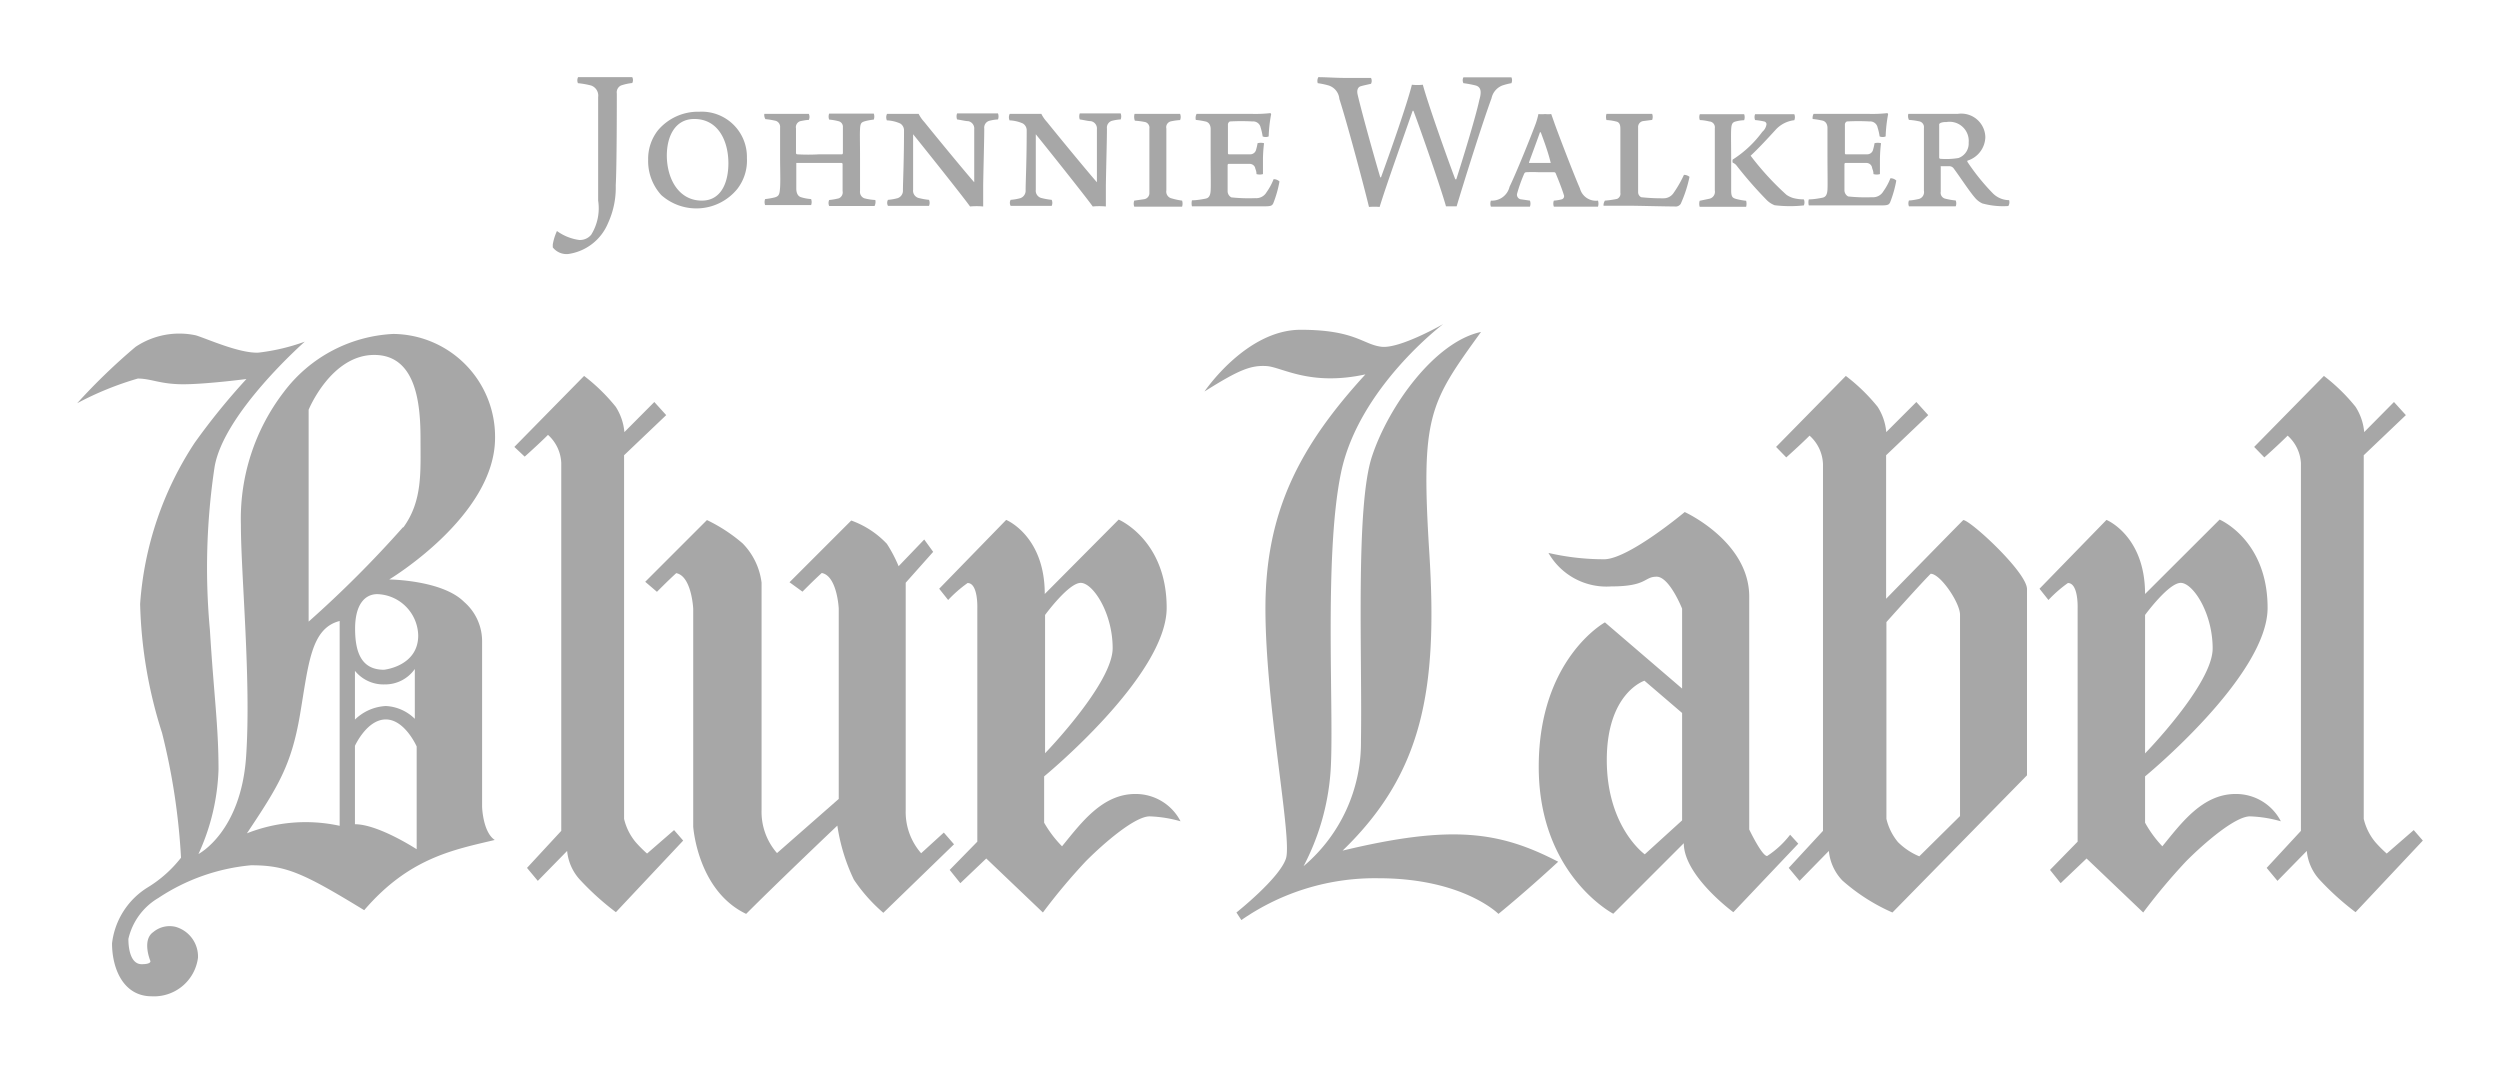 <svg xmlns="http://www.w3.org/2000/svg" data-name="Layer 1" viewBox="-5 -5 162 70" width="162" height="70" id="johnnie-walker-blue-label" y="666"><title>johnnie-walker-blue-label</title><g fill="#a7a7a7"><path d="M27.08 23.37a6.66 6.66 0 0 0-6.6-6.73 9.44 9.44 0 0 0-7.08 3.75A13.49 13.49 0 0 0 10.61 29c0 3.24.67 10.07.34 15s-3.09 6.34-3.09 6.34a14.11 14.11 0 0 0 1.3-5.48c0-2.83-.3-4.81-.56-9.06a43.88 43.88 0 0 1 .3-10.51c.56-3.5 5.85-8.15 5.85-8.15a13.25 13.25 0 0 1-3 .71c-1.23.06-3.36-.91-4.06-1.12a5.09 5.09 0 0 0-3.91.75A39.45 39.45 0 0 0 0 21.13a20.43 20.43 0 0 1 3.93-1.6c.86 0 1.45.37 2.94.37s4.1-.34 4.1-.34a43 43 0 0 0-3.36 4.14 21.7 21.7 0 0 0-3.53 10.44 29.65 29.65 0 0 0 1.42 8.35 42.54 42.54 0 0 1 1.23 8.09 8.06 8.06 0 0 1-2.12 1.9 4.93 4.93 0 0 0-2.35 3.65c0 1.6.71 3.43 2.57 3.43a2.87 2.87 0 0 0 3-2.5 2 2 0 0 0-1.45-2 1.65 1.65 0 0 0-1.45.34c-.75.52-.19 1.86-.19 1.86s.11.22-.56.22-.86-.89-.86-1.64a4.15 4.15 0 0 1 1.94-2.65 13 13 0 0 1 6-2.12c2.27 0 3.36.48 7.34 2.91 2.91-3.39 5.78-3.91 8.46-4.55-.78-.52-.82-2.16-.82-2.16V36.61A3.37 3.37 0 0 0 25.07 34c-1.42-1.42-4.85-1.45-4.85-1.45s6.86-4.11 6.86-9.18zM17 48.51a10.34 10.34 0 0 0-6 .49c2-3 2.88-4.39 3.44-7.69s.7-5.59 2.57-6.07v13.27zm5 1.52s-2.48-1.62-4-1.62v-5.08s.77-1.71 2-1.71 2 1.75 2 1.75V50zm-4-8.4v-3.16a2.38 2.38 0 0 0 1.94.88 2.34 2.34 0 0 0 1.94-1v3.23a2.87 2.87 0 0 0-1.88-.83 3.09 3.09 0 0 0-2 .88zm4.1-5.45c0 2-2.22 2.22-2.22 2.22-1.43 0-1.87-1.08-1.87-2.66s.64-2.24 1.44-2.24a2.74 2.74 0 0 1 2.65 2.68zm-1-7a72 72 0 0 1-6.1 6.1V21.55S16.45 18 19.25 18s3 3.36 3 5.48.13 3.97-1.1 5.68zM36.93 50.31a8.09 8.09 0 0 1-.74-.74 3.66 3.66 0 0 1-.75-1.51V24.5l2.73-2.6-.77-.85L35.46 23a3.61 3.61 0 0 0-.56-1.64 11.92 11.92 0 0 0-2.05-2l-4.52 4.6.67.63s.91-.81 1.51-1.41a2.59 2.59 0 0 1 .86 1.82v23.84l-2.22 2.4.7.84 1.9-1.94a3.2 3.2 0 0 0 .88 1.92 17.85 17.85 0 0 0 2.28 2.05l4.36-4.64-.59-.68zM151.41 48.79l-1.75 1.52a8.09 8.09 0 0 1-.74-.74 3.66 3.66 0 0 1-.75-1.51V24.5l2.73-2.6-.77-.85L148.2 23a3.61 3.61 0 0 0-.56-1.64 11.92 11.92 0 0 0-2.05-2l-4.52 4.6.66.68s.91-.81 1.51-1.41a2.59 2.59 0 0 1 .86 1.77v23.84l-2.22 2.4.7.84 1.9-1.94a3.2 3.2 0 0 0 .88 1.92 17.85 17.85 0 0 0 2.28 2.05l4.36-4.64zM122.22 28.7c-.86.86-5 5.1-5 5.1v-9.3l2.73-2.6-.77-.85-1.95 1.95a3.61 3.61 0 0 0-.56-1.64 11.92 11.92 0 0 0-2.06-2l-4.52 4.6.66.68s.91-.81 1.51-1.41a2.59 2.59 0 0 1 .87 1.86v23.75l-2.22 2.4.7.84 1.9-1.94a3.2 3.2 0 0 0 .88 1.92 12.41 12.41 0 0 0 3.24 2.07l8.72-8.89V33.18c.01-1.09-3.68-4.48-4.13-4.48zM122 47.89l-2.63 2.6a4.27 4.27 0 0 1-1.38-.92 3.66 3.66 0 0 1-.75-1.51V35.31s2.26-2.53 2.87-3.13c.62 0 1.9 1.87 1.9 2.66v13.05z"/><path d="M56.16 48.95l-1.47 1.34a4.06 4.06 0 0 1-1-2.8V32.76l1.78-2-.58-.8-1.66 1.73a9 9 0 0 0-.76-1.45 5.91 5.91 0 0 0-2.31-1.51l-4 4 .84.61s.7-.71 1.25-1.21c1 .19 1.1 2.3 1.1 2.3v12.34l-4 3.51a4.06 4.06 0 0 1-1-2.8V32.76a4.4 4.4 0 0 0-1.23-2.55 10.42 10.42 0 0 0-2.31-1.51l-4 4 .76.65s.7-.71 1.25-1.21c1 .19 1.1 2.3 1.1 2.3v14.12s.27 4.15 3.43 5.66c2.26-2.26 5.91-5.72 5.91-5.72a12.26 12.26 0 0 0 1.07 3.5 10.69 10.69 0 0 0 1.91 2.15l4.58-4.44z"/><path d="M68.57 46.45c-2.14 0-3.5 1.86-4.75 3.39a7.38 7.38 0 0 1-1.16-1.53v-3s7.94-6.51 7.94-10.92-3.11-5.72-3.11-5.72l-4.79 4.82c0-3.78-2.5-4.8-2.5-4.8l-4.34 4.46.58.73a8.4 8.4 0 0 1 1.26-1.1c.69 0 .63 1.62.63 1.62v15.14l-1.79 1.83.69.86 1.68-1.6 3.67 3.5a38.73 38.73 0 0 1 2.8-3.34c1.2-1.2 3.17-2.89 4.12-2.89a8.29 8.29 0 0 1 2 .32 3.27 3.27 0 0 0-2.93-1.77zm-5.85-11.6s1.52-2.08 2.31-2.08S67.1 34.71 67.1 37s-4.38 6.81-4.38 6.81v-9zM139.87 46.45c-2.14 0-3.5 1.86-4.75 3.39a7.4 7.4 0 0 1-1.12-1.53v-3s7.94-6.51 7.94-10.92-3.11-5.72-3.11-5.72L134 33.49c0-3.78-2.5-4.8-2.5-4.8l-4.34 4.46.58.73a8.4 8.4 0 0 1 1.26-1.1c.69 0 .63 1.62.63 1.62v15.14l-1.79 1.83.69.86 1.68-1.6 3.67 3.5a38.73 38.73 0 0 1 2.8-3.34c1.2-1.2 3.17-2.89 4.12-2.89a8.29 8.29 0 0 1 2 .32 3.27 3.27 0 0 0-2.93-1.77zM134 34.85s1.52-2.08 2.31-2.08 2.07 1.94 2.07 4.25-4.38 6.8-4.38 6.8v-9zM111 49.09a6 6 0 0 1-1.49 1.38c-.34 0-1.16-1.72-1.16-1.72V33.66c0-3.58-4.18-5.48-4.18-5.48s-3.58 3-5.18 3.06a16 16 0 0 1-3.65-.41A4.33 4.33 0 0 0 99.4 33c2.35 0 2.12-.63 2.95-.63s1.65 2.07 1.65 2.07v5.18l-5-4.29s-4.29 2.35-4.29 9.36 4.83 9.52 4.83 9.52l4.57-4.57c0 2.12 3.21 4.47 3.21 4.47l4.21-4.44zm-7-.93l-2.42 2.2s-2.46-1.75-2.46-6.11 2.44-5.14 2.44-5.14L104 41.2v7z"/><path d="M82 50.12c5.17-5 6.18-10.38 5.62-19.29s0-9.68 3.35-14.32c-3 .64-6 4.82-7.07 8.08s-.62 12.86-.71 18.41a10.48 10.48 0 0 1-3.72 8.13 15.54 15.54 0 0 0 1.74-6c.28-3.49-.46-14 .69-19.51S88.52 16 88.52 16s-2.8 1.61-4 1.47-1.7-1.1-5.24-1.1-6.23 4-6.23 4c2.25-1.42 3-1.7 4-1.65s2.8 1.33 6.43.54C79.24 23.89 77 28.13 77 34.42s1.75 14.92 1.33 16.21-3.21 3.5-3.21 3.5l.32.49a15.17 15.17 0 0 1 8.88-2.71c5.49 0 7.78 2.31 7.78 2.31s1.73-1.4 3.87-3.38c-3.8-1.97-6.9-2.42-13.97-.72z"/><g><path d="M32.46 0h3.51a.41.41 0 0 1 0 .38 3.31 3.31 0 0 0-.73.16.49.49 0 0 0-.27.52c0 .55 0 4.78-.07 5.95a5.5 5.5 0 0 1-.5 2.45 3.29 3.29 0 0 1-2.58 2 1.13 1.13 0 0 1-1-.43v-.19a3.5 3.5 0 0 1 .27-.87 3.2 3.2 0 0 0 1.44.58.94.94 0 0 0 .78-.34A3.25 3.25 0 0 0 33.76 8V1.29a.69.69 0 0 0-.46-.75 5.57 5.57 0 0 0-.85-.15.46.46 0 0 1 .01-.39zM37.85 7.64A3.27 3.27 0 0 1 37 5.35a3 3 0 0 1 .63-1.9 3.4 3.4 0 0 1 2.69-1.21 2.93 2.93 0 0 1 3.08 3 3 3 0 0 1-.62 2 3.42 3.42 0 0 1-4.93.4zm4.35-2.06c0-1.45-.66-2.87-2.21-2.87-1.25 0-1.78 1.13-1.78 2.38C38.22 6.62 39 8 40.48 8c1.25 0 1.72-1.17 1.72-2.42zM44.53 2.38h2.88a.44.44 0 0 1 0 .39c-.16 0-.39.05-.55.08a.41.41 0 0 0-.28.47v1.6a.09.09 0 0 0 .07.08 12.5 12.5 0 0 0 1.44 0h1.48a.1.1 0 0 0 .05-.08V3.24a.37.37 0 0 0-.26-.38 3.5 3.5 0 0 0-.63-.11.56.56 0 0 1 0-.39H51.62a.56.56 0 0 1 0 .39 3.68 3.68 0 0 0-.59.11c-.22.07-.28.13-.3.5s0 .78 0 1.92v2.1a.44.44 0 0 0 .28.47 3.51 3.51 0 0 0 .71.11.57.57 0 0 1-.05.39h-2.94a.49.49 0 0 1 0-.39 4 4 0 0 0 .63-.11.42.42 0 0 0 .24-.47V5.63a.07.07 0 0 0-.07-.07H46.6v1.67c0 .22.07.48.31.55a2.88 2.88 0 0 0 .65.12.56.56 0 0 1 0 .39h-2.98a.56.56 0 0 1 0-.39 4.68 4.68 0 0 0 .63-.11c.27-.08.31-.2.34-.65s0-1.2 0-2V3.26a.41.41 0 0 0-.28-.43 5 5 0 0 0-.67-.11.49.49 0 0 1-.07-.34zM52.48 2.38h2.05a2.2 2.2 0 0 0 .36.52c1 1.24 2.77 3.38 3.24 3.91V3.37a.48.48 0 0 0-.4-.52c-.16 0-.43-.07-.71-.11a.56.56 0 0 1 0-.39h2.65a.56.56 0 0 1 0 .39 2.72 2.72 0 0 0-.57.09.46.46 0 0 0-.32.5c0 .73-.05 2.41-.07 3.7v1.35a4.43 4.43 0 0 0-.85 0c-.47-.66-3.08-3.93-3.69-4.68v3.59a.49.49 0 0 0 .4.55 4.33 4.33 0 0 0 .63.11.49.49 0 0 1 0 .39h-2.66a.4.4 0 0 1 0-.39 3.28 3.28 0 0 0 .63-.11.51.51 0 0 0 .34-.52c0-.5.07-1.86.07-3.9a.52.52 0 0 0-.25-.42 2.36 2.36 0 0 0-.86-.2.49.49 0 0 1 .01-.42zM60.43 2.38h2.05a2.2 2.2 0 0 0 .36.52c1 1.24 2.77 3.38 3.24 3.91V3.37a.48.48 0 0 0-.4-.52c-.16 0-.43-.07-.71-.11a.56.56 0 0 1 0-.39h2.65a.56.56 0 0 1 0 .39 2.72 2.72 0 0 0-.57.09.46.46 0 0 0-.32.5c0 .73-.05 2.41-.07 3.7v1.35a4.43 4.43 0 0 0-.85 0c-.47-.66-3.08-3.93-3.69-4.68v3.59a.49.49 0 0 0 .4.55 4.33 4.33 0 0 0 .63.11.49.49 0 0 1 0 .39h-2.66a.4.4 0 0 1 0-.39 3.28 3.28 0 0 0 .63-.11.51.51 0 0 0 .34-.52c0-.5.07-1.86.07-3.9a.52.52 0 0 0-.25-.42 2.36 2.36 0 0 0-.86-.2.49.49 0 0 1 .01-.42zM68.52 2.38h2.95a.52.52 0 0 1 0 .4 4 4 0 0 0-.58.08.39.39 0 0 0-.31.47v4.01a.45.45 0 0 0 .36.52 4.47 4.47 0 0 0 .66.14.65.65 0 0 1 0 .39h-3.1a.56.56 0 0 1 0-.39l.63-.09a.4.4 0 0 0 .35-.43V5.1 3.34a.38.38 0 0 0-.27-.43 5 5 0 0 0-.67-.09.69.69 0 0 1-.02-.44zM72.54 2.38h3.61a8.69 8.69 0 0 0 1.17-.05.13.13 0 0 1 .05.07 9.36 9.36 0 0 0-.16 1.44.5.5 0 0 1-.39 0 3.5 3.5 0 0 0-.13-.57.49.49 0 0 0-.52-.4 13.35 13.35 0 0 0-1.47 0 .22.22 0 0 0-.13.19v1.87a.07.07 0 0 0 .05.07h1.4a.39.39 0 0 0 .38-.32 3 3 0 0 0 .09-.4.85.85 0 0 1 .42 0 9.39 9.39 0 0 0-.07 1v1a.74.74 0 0 1-.42 0c0-.22-.07-.3-.09-.42a.37.37 0 0 0-.33-.24h-1.4a.09.09 0 0 0-.05.08v1.67a.46.46 0 0 0 .24.42 10.67 10.67 0 0 0 1.55.05.77.77 0 0 0 .73-.38 3.91 3.91 0 0 0 .46-.85.55.55 0 0 1 .38.15 7.35 7.35 0 0 1-.4 1.41c-.08.16-.15.2-.58.2h-4.69a.77.77 0 0 1 0-.39c.31 0 .7-.07.89-.11s.3-.17.32-.52 0-1.14 0-2.22V3.35c0-.18-.07-.4-.3-.47a5.59 5.59 0 0 0-.66-.11.55.55 0 0 1 .05-.39zM80.43 0c.48 0 1.13.05 1.8.05h1.61a.41.41 0 0 1 0 .38c-.31.07-.5.11-.67.16s-.26.24-.2.52c.27 1.16 1 3.79 1.47 5.38h.05c.58-1.59 1.68-4.71 2-6a3.14 3.14 0 0 0 .71 0c.32 1.21 1.67 5 2.1 6.12a.06.06 0 0 0 .07 0c.36-1.12 1.25-4 1.49-5.13C91 1 91 .65 90.63.54a7.18 7.18 0 0 0-.8-.15.41.41 0 0 1 0-.38H92.94a.46.46 0 0 1 0 .38 4.16 4.16 0 0 0-.59.15 1.14 1.14 0 0 0-.7.83c-.58 1.57-1.78 5.39-2.26 7h-.69c-.31-1.12-1.61-4.87-2.11-6.19h-.05C85.93 3.94 84.83 7 84.4 8.41a3.92 3.92 0 0 0-.69 0c-.4-1.65-1.49-5.69-1.92-7a1 1 0 0 0-.69-.87 5 5 0 0 0-.71-.15.49.49 0 0 1 .04-.39zM92.82 7.1c.44-.91 1.35-3.16 1.7-4.1a5.46 5.46 0 0 0 .17-.61 1.89 1.89 0 0 0 .43 0 1.76 1.76 0 0 0 .4 0l.19.54c.2.58 1.32 3.5 1.67 4.28a1.07 1.07 0 0 0 1.17.79.65.65 0 0 1 0 .39h-2.86a.56.56 0 0 1 0-.39 2.75 2.75 0 0 0 .5-.08.21.21 0 0 0 .15-.28c-.13-.42-.36-1-.54-1.43a.14.14 0 0 0-.08-.05h-1a8.13 8.13 0 0 0-.83 0 .15.15 0 0 0-.12.09 9.77 9.77 0 0 0-.46 1.29.3.3 0 0 0 .28.38l.55.08a.57.57 0 0 1 0 .39h-2.53a.56.56 0 0 1 0-.39 1.17 1.17 0 0 0 1.21-.9zm1.26-1.59v.05h1.39a.05.05 0 0 0 0-.07c-.16-.67-.47-1.49-.63-1.92h-.05c-.17.49-.5 1.37-.71 1.95zM99.1 2.38h2.96a.56.56 0 0 1 0 .39l-.61.08a.39.39 0 0 0-.3.42v4.21a.37.37 0 0 0 .2.3 12.64 12.64 0 0 0 1.45.07.77.77 0 0 0 .63-.32 7.57 7.57 0 0 0 .69-1.2.57.57 0 0 1 .36.13 8.34 8.34 0 0 1-.57 1.75.4.4 0 0 1-.4.17c-.62 0-2.48-.05-3-.05h-1.6A.52.52 0 0 1 99 8a6 6 0 0 0 .78-.11.36.36 0 0 0 .22-.4V5.15 3.43c0-.25 0-.51-.29-.56a3 3 0 0 0-.61-.09.65.65 0 0 1 0-.4zM105.76 7.88a.46.46 0 0 0 .36-.54V5.23 3.31a.38.38 0 0 0-.36-.44 3 3 0 0 0-.61-.09.52.52 0 0 1 0-.38h2.87a.56.56 0 0 1 0 .39 2.4 2.4 0 0 0-.54.08c-.22.05-.28.17-.3.5s0 1.22 0 1.9v2.06c0 .44.09.5.35.57a4.43 4.43 0 0 0 .62.11.79.79 0 0 1 0 .39h-3.01a.65.65 0 0 1 0-.39zm4.31-4.48c-.52.57-1.14 1.24-1.63 1.69a18.34 18.34 0 0 0 2.33 2.54 1.68 1.68 0 0 0 .42.2 2.73 2.73 0 0 0 .7.09.5.5 0 0 1 0 .39A8.34 8.34 0 0 1 110 8.3a1.47 1.47 0 0 1-.5-.32 26.57 26.57 0 0 1-2-2.29.67.67 0 0 0-.22-.15.34.34 0 0 1 0-.2 7.13 7.13 0 0 0 1.92-1.8.78.78 0 0 0 .27-.5.19.19 0 0 0-.16-.17 4.31 4.31 0 0 0-.58-.09.52.52 0 0 1 0-.38h2.54a.49.49 0 0 1 0 .39 1.93 1.93 0 0 0-1.2.61zM112.52 2.38h3.61a8.69 8.69 0 0 0 1.17-.05.14.14 0 0 1 .05.07 9.34 9.34 0 0 0-.16 1.44.5.5 0 0 1-.39 0 3.5 3.5 0 0 0-.13-.57.49.49 0 0 0-.52-.4 13.35 13.35 0 0 0-1.47 0 .22.22 0 0 0-.13.19v1.87a.07.07 0 0 0 .05.07h1.4a.39.39 0 0 0 .38-.32 3 3 0 0 0 .09-.4.85.85 0 0 1 .42 0 9.35 9.35 0 0 0-.07 1v1a.73.73 0 0 1-.42 0c0-.22-.07-.3-.09-.42a.37.37 0 0 0-.34-.3h-1.4a.09.09 0 0 0-.05.08v1.67a.46.46 0 0 0 .24.42 10.68 10.68 0 0 0 1.55.05.77.77 0 0 0 .73-.38 3.92 3.92 0 0 0 .46-.85.55.55 0 0 1 .38.15 7.35 7.35 0 0 1-.4 1.41c-.08.16-.15.2-.58.2h-4.69a.77.77 0 0 1 0-.39c.31 0 .7-.07.89-.11s.3-.17.32-.52 0-1.14 0-2.22V3.29c0-.18-.07-.4-.3-.47a5.6 5.6 0 0 0-.66-.11.55.55 0 0 1 .06-.33zM118.66 2.38h3.19a1.56 1.56 0 0 1 1.8 1.51 1.64 1.64 0 0 1-1.16 1.52.1.1 0 0 0 0 .08 14 14 0 0 0 1.61 2 1.5 1.5 0 0 0 1.09.48.47.47 0 0 1-.05.38 5 5 0 0 1-1.69-.17 1.4 1.4 0 0 1-.45-.34c-.38-.43-1-1.39-1.39-1.91a.35.35 0 0 0-.3-.16h-.55a.06.06 0 0 0 0 .05v1.6a.39.39 0 0 0 .32.46 4.22 4.22 0 0 0 .65.11.52.52 0 0 1 0 .38H118.7a.52.52 0 0 1 0-.38c.2 0 .51-.07.62-.09a.46.46 0 0 0 .35-.54v-1.9-2.17a.38.38 0 0 0-.32-.43 4.36 4.36 0 0 0-.65-.09.55.55 0 0 1-.04-.39zm2 .65v2.18a.08.08 0 0 0 .07.08 4.9 4.9 0 0 0 1.18-.05 1 1 0 0 0 .66-1 1.24 1.24 0 0 0-1.45-1.33.92.92 0 0 0-.36.05.2.2 0 0 0-.06.04z"/></g></g></svg>
